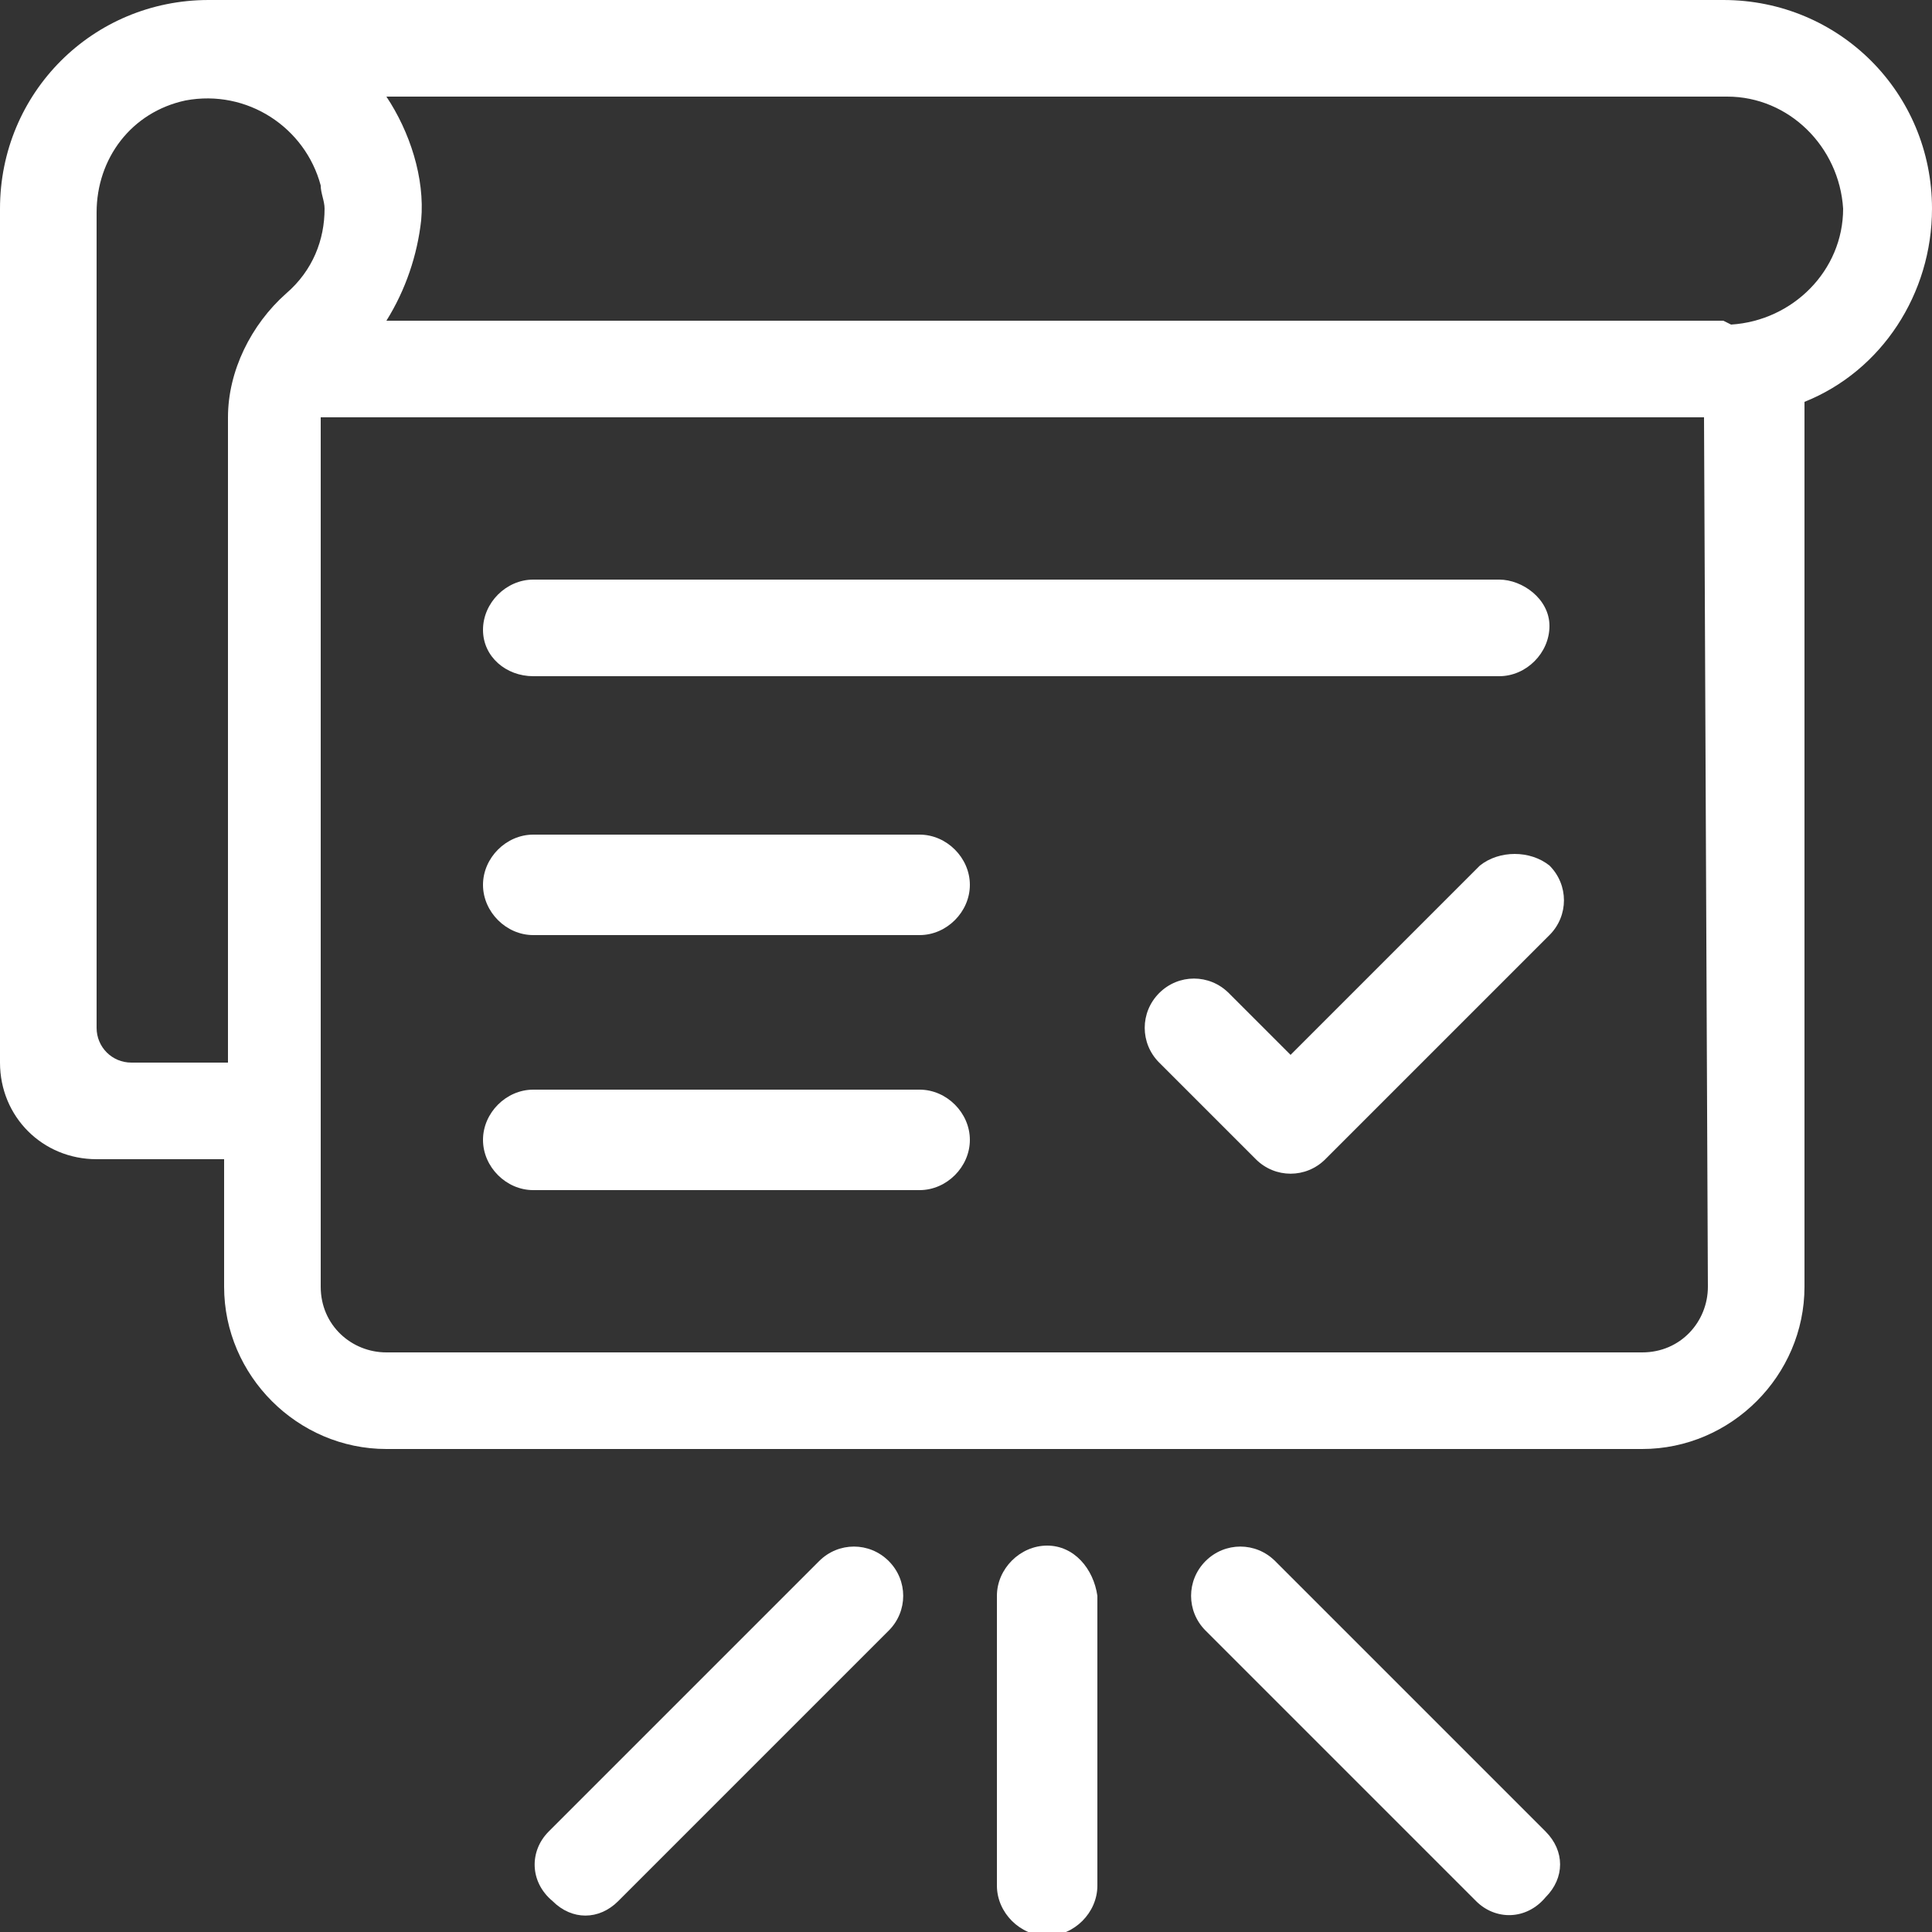 <?xml version="1.0" encoding="utf-8"?>
<!-- Generator: Adobe Illustrator 24.0.2, SVG Export Plug-In . SVG Version: 6.00 Build 0)  -->
<svg version="1.1" id="Layer_1" xmlns="http://www.w3.org/2000/svg" xmlns:xlink="http://www.w3.org/1999/xlink" x="0px" y="0px"
	 viewBox="0 0 50 50" style="enable-background:new 0 0 50 50;" xml:space="preserve">
<rect x="0" y="0" width="50" height="50" fill="#333333" stroke="none"/>
<style type="text/css">
	.st0{fill:#FFFFFF;}
</style>
<g>
	<path id="Path_168" class="st0" d="M38.3,22.4l-4.9,4.9l-1.6-1.6c-0.5-0.5-1.3-0.5-1.8,0c-0.5,0.5-0.5,1.3,0,1.8l0,0l2.5,2.5
		c0.5,0.5,1.3,0.5,1.8,0c0,0,0,0,0,0l5.8-5.8c0.5-0.5,0.5-1.3,0-1.8C39.6,22,38.8,22,38.3,22.4z"/>
	<path id="Path_169" class="st0" d="M13.8,17.5h25c0.7,0,1.3-0.6,1.3-1.3S39.4,15,38.8,15h-25c-0.7,0-1.3,0.6-1.3,1.3
		S13.1,17.5,13.8,17.5z"/>
	<path id="Path_170" class="st0" d="M13.8,30.8h10c0.7,0,1.3-0.6,1.3-1.3s-0.6-1.3-1.3-1.3h-10c-0.7,0-1.3,0.6-1.3,1.3
		S13.1,30.8,13.8,30.8z"/>
	<path id="Path_171" class="st0" d="M13.8,24.2h10c0.7,0,1.3-0.6,1.3-1.3s-0.6-1.3-1.3-1.3h-10c-0.7,0-1.3,0.6-1.3,1.3
		S13.1,24.2,13.8,24.2z"/>
	<path id="Path_172" class="st0" d="M27.1,40c-0.7,0-1.3,0.6-1.3,1.3v7.5c0,0.7,0.6,1.3,1.3,1.3c0.7,0,1.3-0.6,1.3-1.3v-7.5
		C28.3,40.6,27.8,40,27.1,40z"/>
	<path id="Path_173" class="st0" d="M33,40.4c-0.5-0.5-1.3-0.5-1.8,0s-0.5,1.3,0,1.8l7,7c0.5,0.5,1.3,0.5,1.8-0.1
		c0.5-0.5,0.5-1.2,0-1.7L33,40.4z"/>
	<path id="Path_174" class="st0" d="M21.2,40.4l-7,7c-0.5,0.5-0.5,1.3,0.1,1.8c0.5,0.5,1.2,0.5,1.7,0l7-7c0.5-0.5,0.5-1.3,0-1.8
		C22.5,39.9,21.7,39.9,21.2,40.4L21.2,40.4z"/>
	<path id="Path_175" class="st0" d="M50,5.4c0-3-2.4-5.4-5.4-5.4H5.4l0,0C2.4,0,0,2.4,0,5.4v22.1C0,28.9,1.1,30,2.5,30h3.3v3.3
		c0,2.3,1.9,4.2,4.2,4.2h32.5c2.3,0,4.2-1.9,4.2-4.2V10.4C48.7,9.6,50,7.6,50,5.4z M5.8,27.5H3.4c-0.5,0-0.9-0.4-0.9-0.9l0,0V5.8
		l0,0V5.5c0-1.4,0.9-2.6,2.3-2.9c1.6-0.3,3.1,0.7,3.5,2.2c0,0.2,0.1,0.4,0.1,0.6c0,0.8-0.3,1.6-1,2.2c-0.9,0.8-1.5,2-1.5,3.2v0l0,0
		c0,0,0,0,0,0V27.5z M44.2,33.3c0,0.9-0.7,1.7-1.7,1.7H10c-0.9,0-1.7-0.7-1.7-1.7V10.8h35.8L44.2,33.3z M44.6,8.3H10
		c0.5-0.8,0.8-1.7,0.9-2.6c0.1-1.1-0.3-2.3-0.9-3.2h34.7c1.6,0,2.9,1.3,3,2.9c0,1.6-1.3,2.9-2.9,3C44.6,8.3,44.6,8.3,44.6,8.3
		L44.6,8.3z"/>
</g>
</svg>
